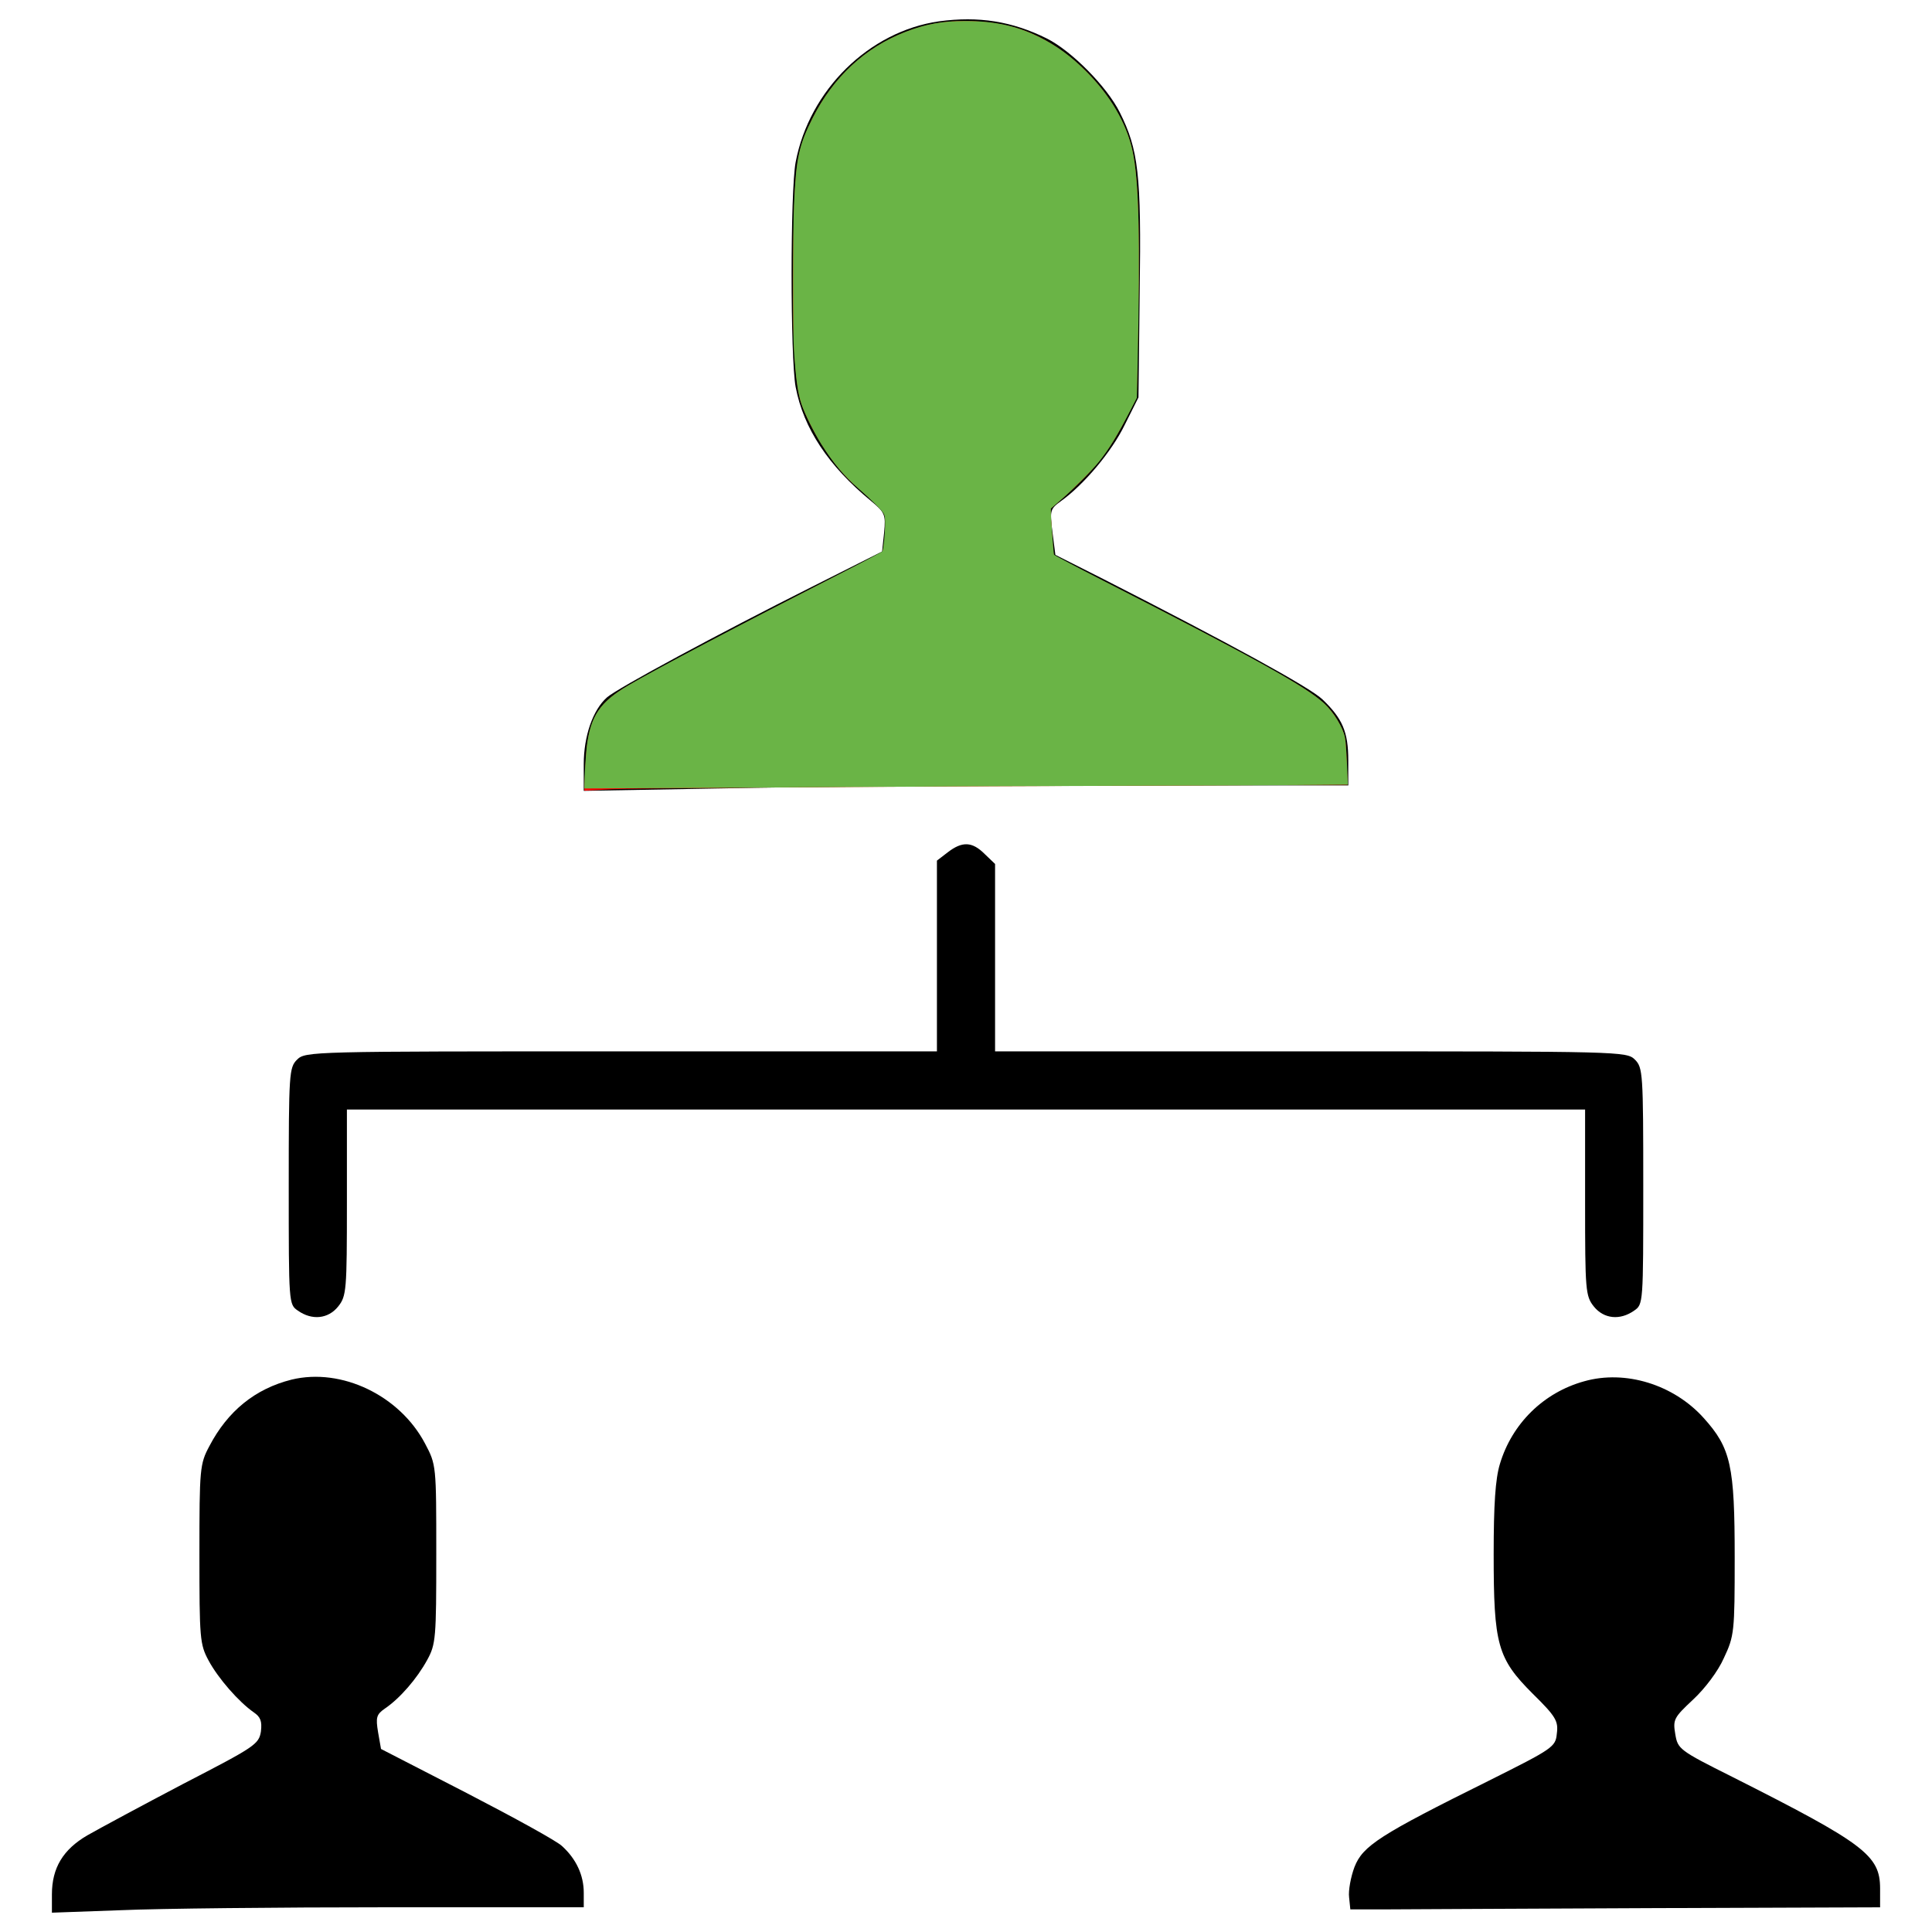 <?xml version="1.0" encoding="UTF-8" standalone="no"?>
<!-- Svg Vector Icons : http://www.onlinewebfonts.com/icon -->

<svg
   version="1.1"
   x="0px"
   y="0px"
   viewBox="0 0 1000 1000"
   enable-background="new 0 0 1000 1000"
   xml:space="preserve"
   id="svg36"
   sodipodi:docname="linked-parent.svg"
   inkscape:version="1.2.2 (732a01da63, 2022-12-09)"
   xmlns:inkscape="http://www.inkscape.org/namespaces/inkscape"
   xmlns:sodipodi="http://sodipodi.sourceforge.net/DTD/sodipodi-0.dtd"
   xmlns="http://www.w3.org/2000/svg"
   xmlns:svg="http://www.w3.org/2000/svg"><defs
   id="defs40" /><sodipodi:namedview
   id="namedview38"
   pagecolor="#ffffff"
   bordercolor="#000000"
   borderopacity="0.25"
   inkscape:showpageshadow="2"
   inkscape:pageopacity="0.0"
   inkscape:pagecheckerboard="0"
   inkscape:deskcolor="#d1d1d1"
   showgrid="false"
   inkscape:zoom="0.35355339"
   inkscape:cx="513.35952"
   inkscape:cy="545.88643"
   inkscape:window-width="1920"
   inkscape:window-height="1009"
   inkscape:window-x="-8"
   inkscape:window-y="-8"
   inkscape:window-maximized="1"
   inkscape:current-layer="svg36" />
<g
   id="g34"><g
     transform="translate(0,511) scale(0.1,-0.1)"
     id="g32"><path
       d="M4860.2,4999.6c-361.3-51.6-671-354.9-742-729.1c-28-148.4-28-1012.9,0-1163.5c40.9-215.1,169.9-408.6,389.3-589.3c73.1-60.2,77.4-71,68.8-163.5l-10.7-98.9l-367.7-184.9c-479.6-240.9-1002.2-522.6-1056-569.9c-73.1-64.5-120.4-200-120.4-346.3v-137.6l726.9,12.9c397.9,8.6,1288.2,15.1,1978.6,15.1h1251.7v129c0,148.4-30.1,217.2-133.3,316.1c-64.5,62.4-486,292.5-1135.5,623.7l-247.3,124.7l-15.1,118.3c-15,111.8-10.7,120.4,43,159.1c120.4,86,264.5,258.1,331.2,395.7l71,141.9l6.4,550.6c8.6,604.3-6.4,731.2-103.2,924.8c-66.7,133.3-249.5,318.3-378.5,382.8C5238.7,4999.6,5066.7,5027.5,4860.2,4999.6z"
       id="path24" /><path
       d="M4905.4,698.4l-55.9-43V160.7v-492.5H3215c-1606.5,0-1634.5,0-1677.5-43c-40.9-40.8-43-71-43-653.8c0-608.6,0-612.9,47.3-645.2c73.1-51.6,157-43,208.6,21.5c43,53.8,45.2,83.9,45.2,537.7v481.7H5000h3204.4v-481.7c0-453.8,2.1-483.9,45.2-537.7c51.6-64.5,135.5-73.1,208.6-21.5c47.3,32.3,47.3,36.5,47.3,645.2c0,582.8-2.1,612.9-43,653.8c-43,43-71,43-1677.5,43H5150.5v483.9v486l-53.8,51.6C5032.2,754.3,4980.6,756.4,4905.4,698.4z"
       id="path26" /><path
       d="M1509.6-2030.8c-189.3-47.3-331.2-163.4-425.8-344.1c-49.5-92.5-51.6-116.1-51.6-559.2c0-436.6,2.1-466.7,47.3-550.5c49.5-92.5,157-215.1,234.4-268.8c34.4-23.7,43-45.2,36.6-98.9c-10.8-66.7-32.3-79.6-402.2-271c-212.9-111.8-436.6-232.3-496.8-266.7c-124.7-73.1-182.8-167.7-182.8-305.4v-94.6l359.2,12.9c195.7,8.6,815.1,15.1,1376.4,15.1h1017.2v75.3c0,90.3-38.7,174.2-111.8,240.9c-25.8,25.8-249.5,148.4-494.6,275.3l-443,227.9l-15.1,86c-12.9,77.4-8.6,92.5,34.4,122.6c79.6,53.8,167.7,157,219.4,251.6c45.2,81.7,47.3,114,47.3,548.4c0,460.2,0,462.4-58.1,572.1C2068.7-2112.5,1767.6-1968.4,1509.6-2030.8z"
       id="path28" /><path
       d="M8200.1-2039.4c-210.8-58.1-374.2-219.4-436.6-428c-23.7-77.4-32.3-212.9-32.3-466.7c0-468.8,19.4-539.8,202.2-722.6c120.4-118.3,133.3-142,124.7-206.5c-6.4-68.8-19.4-77.4-350.5-243c-567.8-281.7-653.8-337.7-696.8-447.3c-19.4-51.6-32.3-122.6-27.9-157l6.4-62.4h189.2c103.2,0,720.5,4.3,1369.9,6.5l1182.9,4.3v96.8c0,172.1-79.6,232.3-765.6,578.5c-275.3,137.6-281.7,144.1-294.6,221.5c-12.9,75.3-6.4,86,92.5,178.5c60.2,55.9,129,146.2,159.2,215.1c53.8,114,55.9,135.5,55.9,518.3c0,477.4-19.4,567.8-161.3,724.8C8662.5-2056.6,8413-1979.1,8200.1-2039.4z"
       id="path30" /></g></g>
<path
   style="fill:#ff0000;stroke-width:1.206"
   d="m 303.066,395.511 c 1.05,-22.458 5.573,-30.952 21.422,-40.225 13.547,-7.926 54.628,-29.697 94.236,-49.941 l 38.144,-19.496 0.745,-4.505 c 0.41,-2.478 0.751,-7.031 0.758,-10.118 0.012,-5.137 -0.472,-6.073 -5.717,-11.04 -3.151,-2.985 -7.478,-6.872 -9.614,-8.638 -10.426,-8.619 -23.021,-27.678 -28.322,-42.859 -3.471,-9.941 -4.974,-40.074 -4.121,-82.635 0.824,-41.118 1.779,-47.703 9.153,-63.079 12.709,-26.504 34.595,-44.262 62.032,-50.333 13.867,-3.068 32.823,-2.034 46.537,2.54 25.93,8.649 50.602,34.738 57.269,60.562 3.388,13.123 4.438,38.098 3.585,85.292 l -0.807,44.632 -5.874,11.46 c -8.943,17.447 -17.206,27.594 -34.76,42.684 l -4.048,3.48 0.735,12.06 c 0.404,6.633 0.889,12.171 1.077,12.307 0.188,0.136 16.898,8.682 37.134,18.993 20.235,10.311 46.019,23.742 57.298,29.848 40.235,21.782 47.038,26.603 53.085,37.618 3.164,5.764 3.596,7.84 4.008,19.268 l 0.462,12.808 -182.577,0.763 c -100.417,0.419 -189.305,1.104 -197.529,1.521 l -14.952,0.758 z"
   id="path4718" /><path
   style="fill:#6ab446;fill-opacity:1;stroke-width:0.354"
   d="m 302.467,406.199 c 0.005,-4.103 0.748,-15.912 1.255,-19.942 1.986,-15.789 6.874,-22.946 21.547,-31.55 14.882,-8.726 55.8,-30.289 109.532,-57.723 11.997,-6.125 21.886,-11.376 21.974,-11.667 0.562,-1.858 1.291,-8.979 1.336,-13.048 0.044,-4.008 -0.055,-5.042 -0.601,-6.221 -0.783,-1.694 -6.385,-7.3 -13.291,-13.302 -7.376,-6.41 -12.971,-13.092 -19.059,-22.761 -3.821,-6.069 -8.75,-16.016 -10.337,-20.86 -1.928,-5.887 -2.941,-13.154 -3.892,-27.931 -0.603,-9.369 -0.588,-61.24 0.022,-74.953 1.082,-24.323 2.497,-30.953 9.623,-45.078 10.749,-21.308 27.265,-36.639 48.153,-44.697 10.503,-4.052 19.132,-5.609 31.019,-5.596 14.791,0.016 26.297,2.471 37.653,8.036 9.24,4.528 16.773,10.002 24.779,18.008 12.501,12.501 20.796,26.659 23.967,40.907 3.376,15.169 4.1,44.98 2.686,110.592 l -0.377,17.472 -3.394,6.569 c -6.641,12.852 -11.077,20.102 -16.242,26.545 -3.539,4.415 -13.065,13.982 -19.362,19.445 l -5.501,4.773 -0.007,2.201 c -0.008,2.468 1.342,20.839 1.592,21.664 0.088,0.292 11.498,6.326 25.355,13.409 79.162,40.464 105.024,54.831 114.544,63.63 4.886,4.516 9.609,12.252 10.708,17.537 0.454,2.186 0.864,8.433 1.358,20.729 l 0.151,3.758 -25.858,0.213 c -14.222,0.117 -59.825,0.306 -101.341,0.419 -41.516,0.113 -95.61,0.355 -120.208,0.537 -24.598,0.182 -67.913,0.435 -96.255,0.562 l -51.53,0.231 0.002,-1.911 z"
   id="path2851" /></svg>
